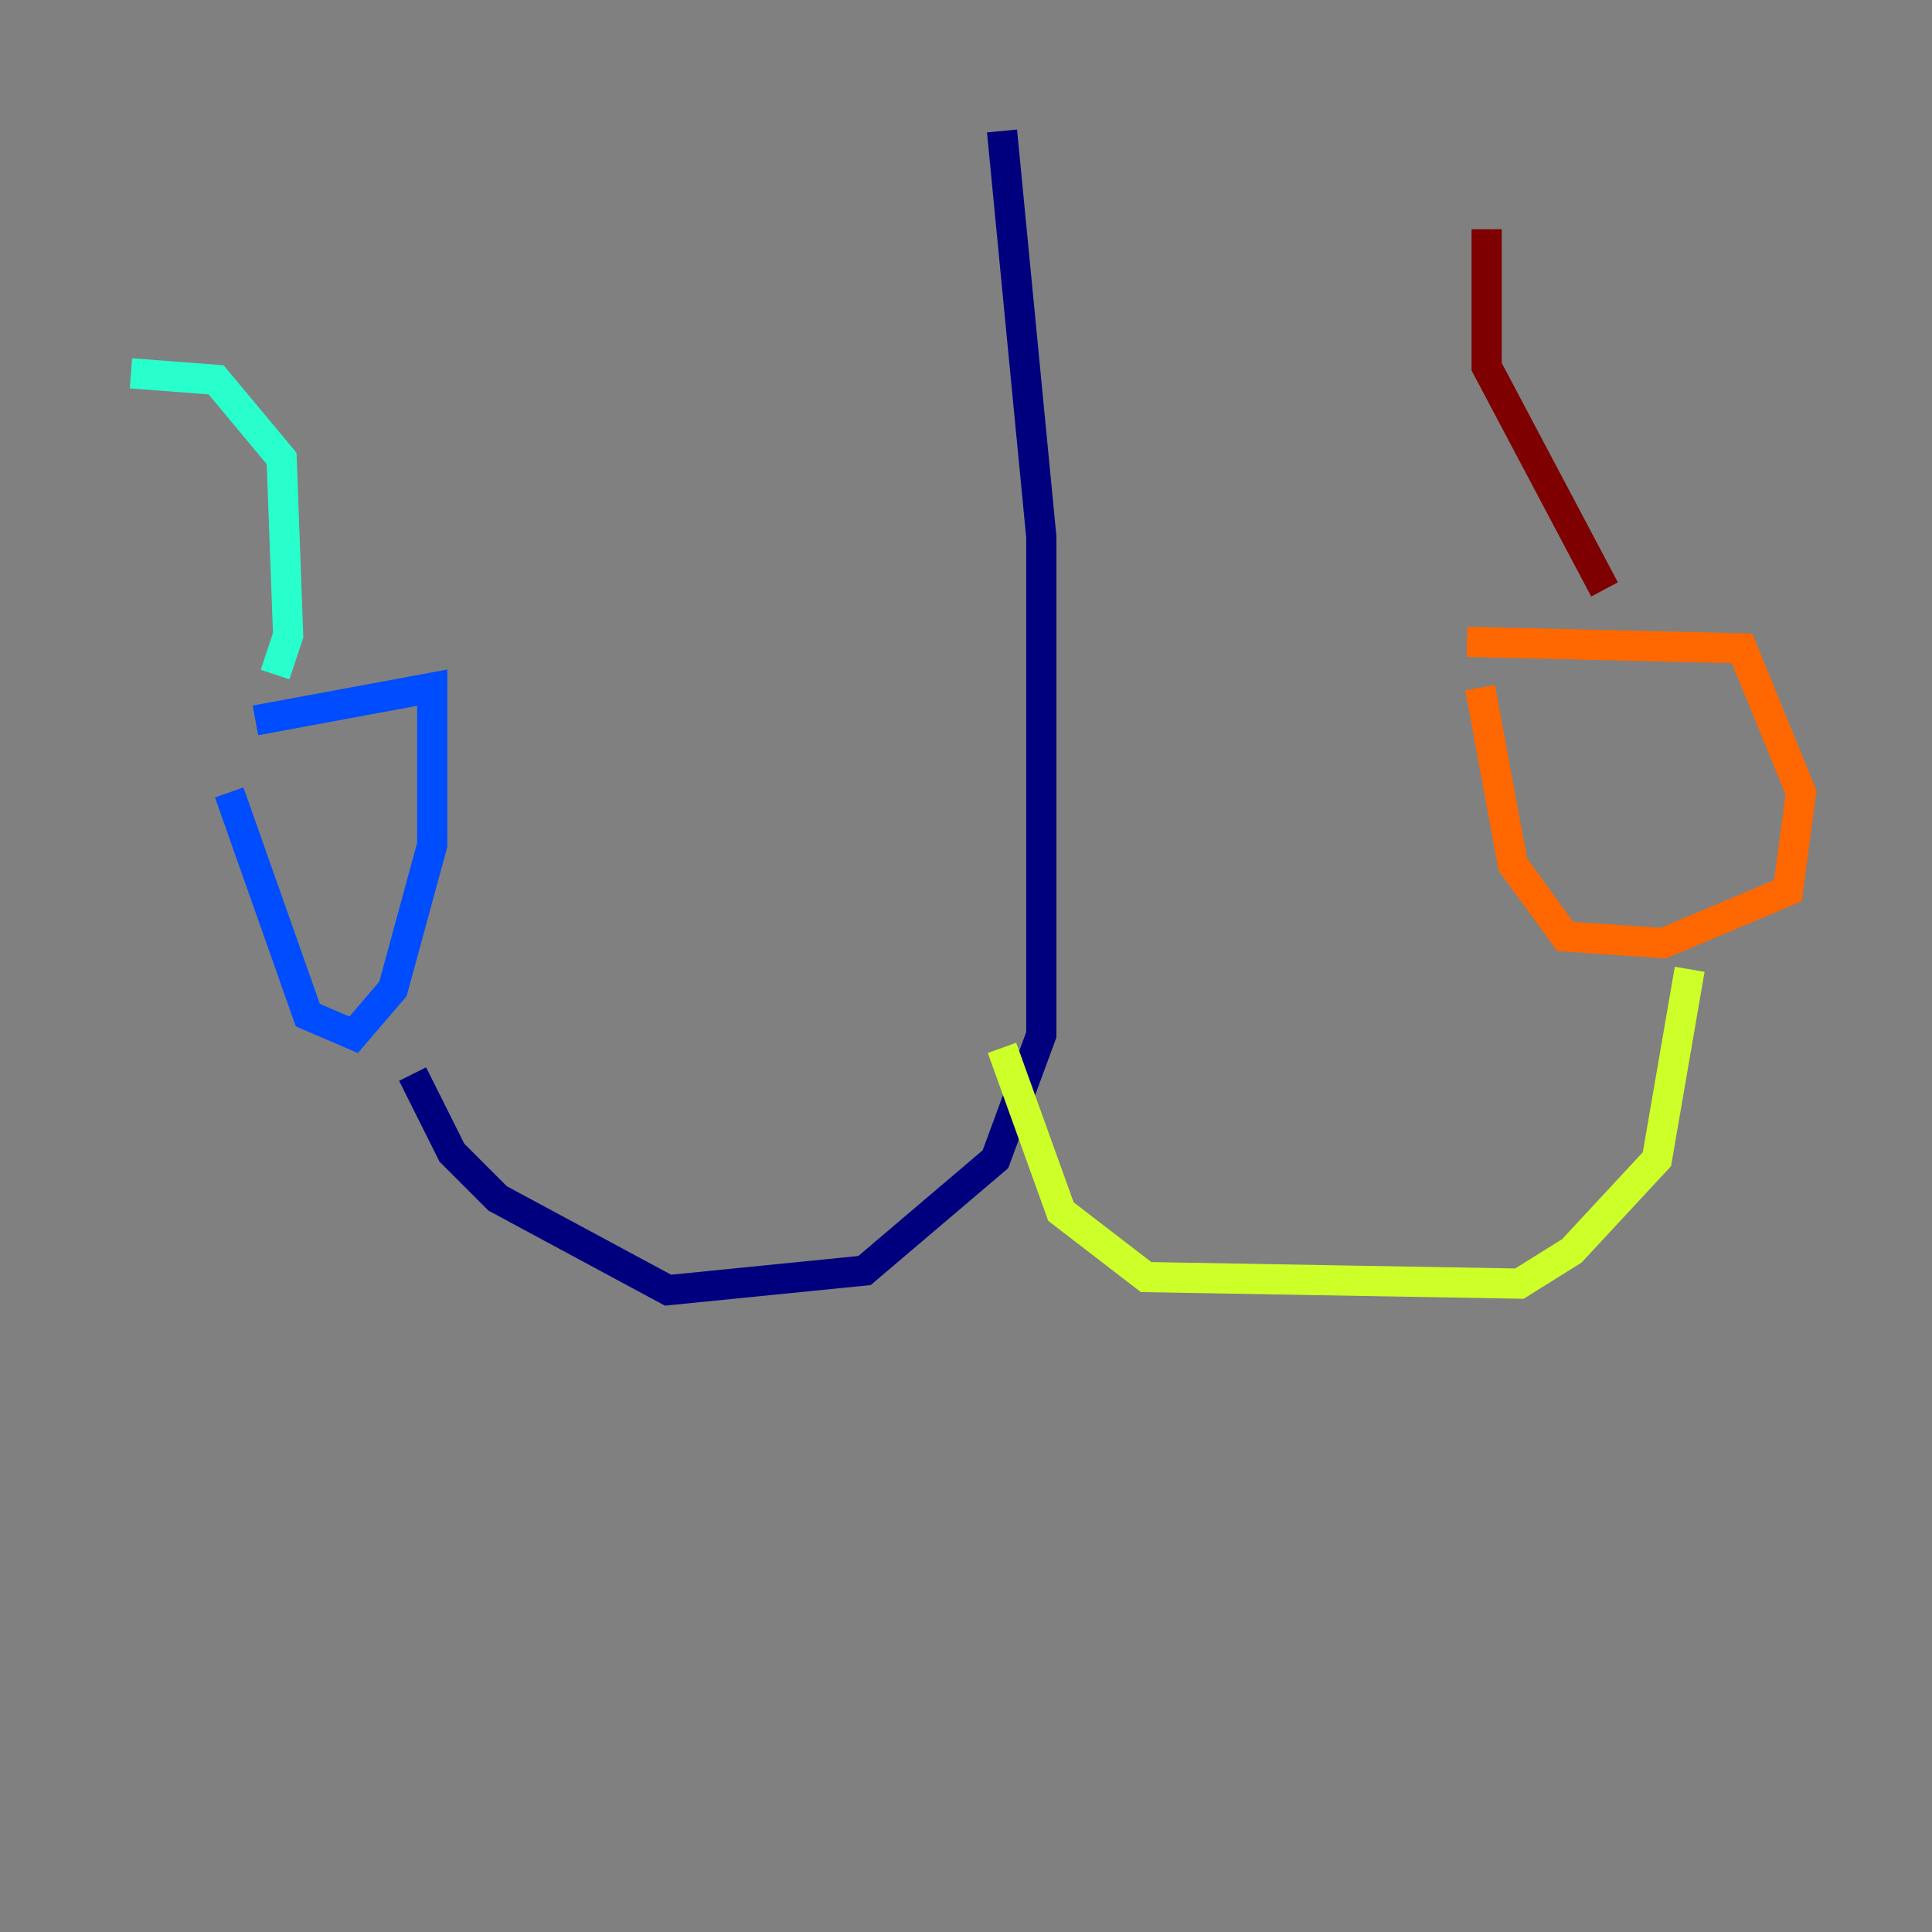 <?xml version="1.0" encoding="utf-8" ?>
<svg baseProfile="tiny" height="128" version="1.2" viewBox="0,0,128,128" width="128" xmlns="http://www.w3.org/2000/svg" xmlns:ev="http://www.w3.org/2001/xml-events" xmlns:xlink="http://www.w3.org/1999/xlink"><rect x="0" y="0" width="128" height="128" fill="#808080" stroke="none"/><defs /><polyline fill="none" points="66.386,8.678 68.99,35.58 68.99,68.556 65.953,76.8 57.275,84.176 44.258,85.478 32.976,79.403 29.939,76.366 27.336,71.159" stroke="#00007f" stroke-width="2" /><polyline fill="none" points="15.186,52.502 20.393,67.254 23.43,68.556 26.034,65.519 28.637,55.973 28.637,45.559 16.922,47.729" stroke="#004cff" stroke-width="2" /><polyline fill="none" points="18.224,44.691 19.091,42.088 18.658,30.373 14.319,25.166 8.678,24.732" stroke="#29ffcd" stroke-width="2" /><polyline fill="none" points="66.386,69.424 70.291,80.271 75.932,84.61 100.664,85.044 104.136,82.875 109.776,76.8 111.946,64.217" stroke="#cdff29" stroke-width="2" /><polyline fill="none" points="98.061,45.559 100.231,57.275 103.702,62.047 110.21,62.481 118.454,59.01 119.322,52.502 115.417,42.956 97.193,42.522" stroke="#ff6700" stroke-width="2" /><polyline fill="none" points="106.305,39.051 98.495,24.298 98.495,15.186" stroke="#7f0000" stroke-width="2" /></svg>